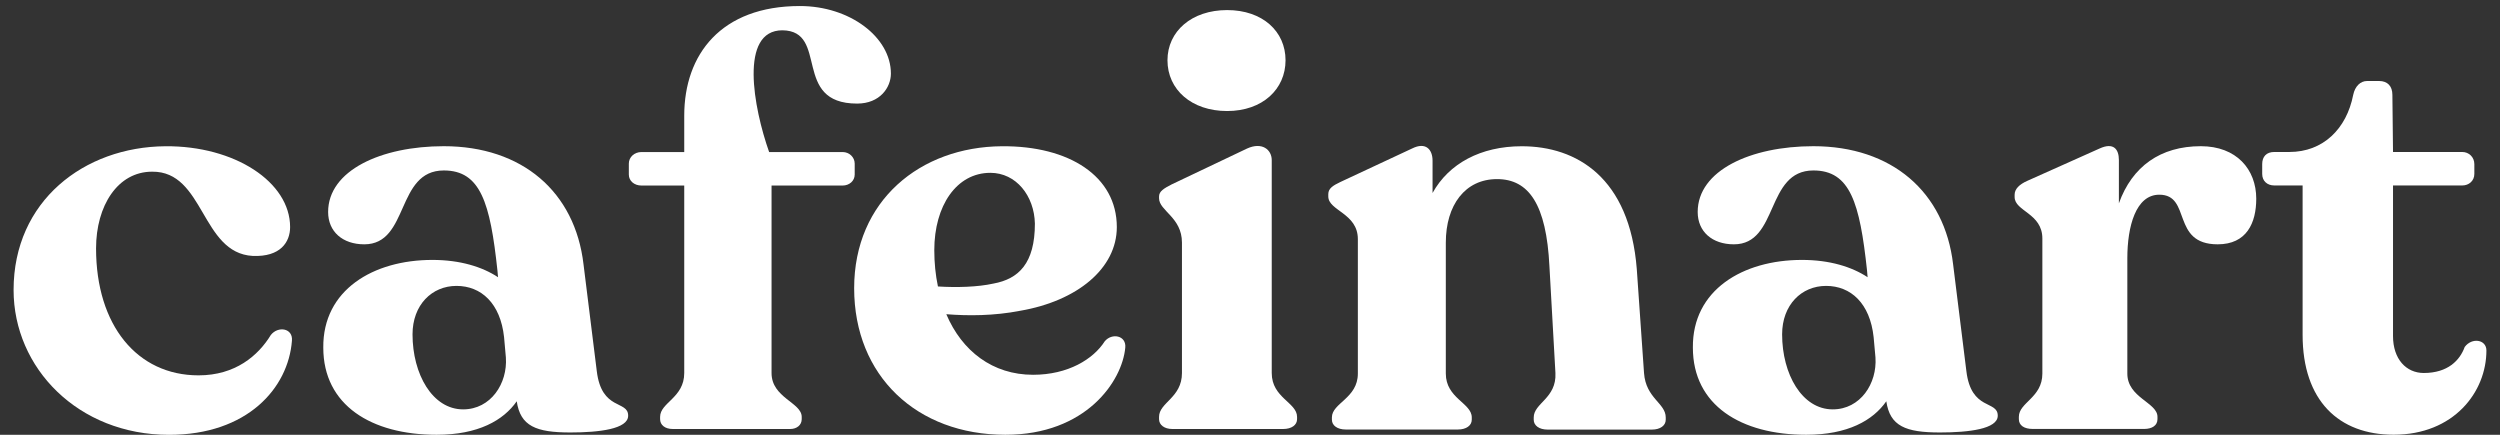 <svg width="92" height="16" viewBox="0 0 92 16" fill="none" xmlns="http://www.w3.org/2000/svg">
<rect x="0" y="0" width="92" height="16" fill="#333333" stroke="none"/>
<g clip-path="url(#clip0_153_12300)">
<g clip-path="url(#clip1_153_12300)">
<path d="M0.5 10.67C0.5 7.399 3.094 5.404 6.087 5.382C8.637 5.361 10.676 6.7 10.676 8.356C10.676 8.908 10.321 9.461 9.3 9.418C7.394 9.312 7.527 6.296 5.597 6.318C4.332 6.318 3.535 7.569 3.535 9.142C3.535 11.966 5.044 13.813 7.306 13.813C8.657 13.813 9.5 13.091 9.966 12.328C10.232 11.988 10.787 12.073 10.743 12.54C10.61 14.281 9.103 16.002 6.221 16.002C2.872 16.002 0.5 13.539 0.5 10.672V10.67Z" fill="white"/>
<path d="M23.116 15.299C23.116 15.787 22.051 15.915 20.988 15.915C19.726 15.915 19.149 15.681 19.016 14.767C18.527 15.469 17.598 16 16.067 16C13.672 16 11.897 14.916 11.897 12.793C11.875 10.67 13.736 9.565 15.911 9.565C16.932 9.565 17.751 9.82 18.328 10.202L18.305 9.947C18.039 7.463 17.684 6.273 16.333 6.273C14.56 6.273 15.068 8.991 13.406 8.991C12.607 8.991 12.075 8.523 12.075 7.801C12.075 6.273 14.025 5.38 16.33 5.38C19.213 5.38 21.163 7.057 21.474 9.732L21.962 13.66C22.14 15.126 23.116 14.722 23.116 15.294V15.299ZM18.616 13.154L18.55 12.41C18.416 11.159 17.706 10.521 16.799 10.521C15.892 10.521 15.181 11.223 15.181 12.304C15.181 13.768 15.914 15.065 17.043 15.065C18.064 15.065 18.683 14.108 18.616 13.154Z" fill="white"/>
<path d="M32.785 2.707C32.785 3.217 32.385 3.812 31.542 3.812C29.125 3.812 30.521 1.136 28.793 1.115C27.197 1.115 27.727 3.961 28.304 5.595H31.009C31.253 5.595 31.453 5.786 31.453 6.02V6.424C31.453 6.658 31.253 6.828 31.009 6.828H28.393V13.728C28.393 14.642 29.503 14.812 29.503 15.341V15.426C29.503 15.639 29.325 15.787 29.081 15.787H24.758C24.47 15.787 24.292 15.639 24.292 15.426V15.341C24.292 14.81 25.18 14.64 25.18 13.728V6.828H23.607C23.341 6.828 23.141 6.658 23.141 6.424V6.02C23.141 5.786 23.341 5.595 23.607 5.595H25.18V4.256C25.18 2.005 26.534 0.222 29.436 0.222C31.276 0.222 32.785 1.37 32.785 2.707Z" fill="white"/>
<path d="M41.41 12.793C41.299 14.023 39.97 16 36.999 16C33.739 16 31.433 13.834 31.433 10.606C31.433 7.378 33.872 5.404 36.865 5.382C39.349 5.361 41.099 6.488 41.099 8.356C41.099 9.883 39.637 11.074 37.551 11.435C36.575 11.626 35.623 11.626 34.824 11.563C35.401 12.921 36.53 13.792 38.017 13.792C39.304 13.792 40.234 13.218 40.655 12.559C40.922 12.24 41.454 12.347 41.41 12.793ZM34.382 9.203C34.382 9.671 34.427 10.117 34.516 10.542C35.203 10.585 35.978 10.564 36.555 10.436C37.487 10.266 38.084 9.692 38.084 8.228C38.061 7.208 37.396 6.36 36.444 6.36C35.201 6.36 34.382 7.569 34.382 9.206V9.203Z" fill="white"/>
<path d="M42.653 15.426V15.341C42.653 14.81 43.496 14.64 43.496 13.728V8.929C43.496 7.994 42.653 7.76 42.653 7.295V7.231C42.653 7.04 42.83 6.934 43.119 6.785L45.89 5.467C46.445 5.212 46.8 5.51 46.8 5.892V13.728C46.8 14.642 47.732 14.812 47.732 15.341V15.426C47.732 15.639 47.532 15.787 47.222 15.787H43.141C42.852 15.787 42.653 15.639 42.653 15.426ZM42.963 2.218C42.963 1.155 43.851 0.371 45.158 0.371C46.465 0.371 47.308 1.157 47.308 2.218C47.308 3.278 46.465 4.086 45.158 4.086C43.851 4.086 42.963 3.299 42.963 2.218Z" fill="white"/>
<path d="M61.299 15.362V15.447C61.299 15.66 61.099 15.809 60.789 15.809H56.952C56.641 15.809 56.441 15.66 56.441 15.447V15.362C56.441 14.831 57.285 14.661 57.24 13.728L57.019 9.798C56.907 7.527 56.264 6.591 55.09 6.591C53.916 6.591 53.206 7.548 53.206 8.927V13.747C53.206 14.661 54.161 14.831 54.161 15.36V15.445C54.161 15.658 53.961 15.806 53.65 15.806H49.525C49.214 15.806 49.014 15.658 49.014 15.445V15.36C49.014 14.829 49.969 14.659 49.969 13.747V8.8C49.969 7.843 48.881 7.758 48.881 7.229V7.144C48.881 6.932 49.059 6.825 49.325 6.698L51.964 5.465C52.474 5.21 52.718 5.507 52.718 5.911V7.102C53.317 6.018 54.491 5.382 56 5.382C58.017 5.382 59.97 6.53 60.234 9.905L60.5 13.728C60.567 14.663 61.299 14.833 61.299 15.362Z" fill="white"/>
<path d="M73.517 15.299C73.517 15.787 72.452 15.915 71.389 15.915C70.126 15.915 69.549 15.681 69.416 14.767C68.928 15.469 67.999 16 66.467 16C64.073 16 62.298 14.916 62.298 12.793C62.275 10.67 64.137 9.565 66.312 9.565C67.333 9.565 68.151 9.82 68.728 10.202L68.706 9.947C68.44 7.463 68.085 6.273 66.734 6.273C64.961 6.273 65.469 8.991 63.807 8.991C63.008 8.991 62.475 8.523 62.475 7.801C62.475 6.273 64.425 5.38 66.731 5.38C69.614 5.38 71.564 7.057 71.875 9.732L72.363 13.66C72.54 15.126 73.517 14.722 73.517 15.294V15.299ZM69.017 13.154L68.95 12.41C68.817 11.159 68.107 10.521 67.2 10.521C66.292 10.521 65.582 11.223 65.582 12.304C65.582 13.768 66.314 15.065 67.444 15.065C68.465 15.065 69.083 14.108 69.017 13.154Z" fill="white"/>
<path d="M83.03 7.314C83.03 8.207 82.675 8.991 81.612 8.991C79.884 8.991 80.658 7.165 79.462 7.165C78.597 7.165 78.286 8.334 78.286 9.501V13.747C78.286 14.64 79.395 14.81 79.395 15.339V15.424C79.395 15.658 79.196 15.785 78.907 15.785H74.804C74.493 15.785 74.294 15.658 74.294 15.424V15.339C74.294 14.807 75.159 14.637 75.159 13.747V8.778C75.159 7.843 74.138 7.779 74.138 7.25V7.165C74.138 6.953 74.316 6.783 74.605 6.655L77.265 5.465C77.775 5.231 77.975 5.486 77.975 5.89V7.482C78.463 6.124 79.504 5.38 80.991 5.38C82.3 5.38 83.03 6.23 83.03 7.312V7.314Z" fill="white"/>
<path d="M84.736 12.325V6.825H83.693C83.427 6.825 83.249 6.655 83.249 6.4V6.039C83.249 5.763 83.405 5.593 83.693 5.593H84.248C85.491 5.593 86.354 4.742 86.598 3.491C86.665 3.172 86.864 2.981 87.109 2.981H87.552C87.863 2.981 88.04 3.172 88.04 3.491L88.063 5.593H90.612C90.856 5.593 91.056 5.784 91.056 6.039V6.4C91.056 6.655 90.856 6.825 90.612 6.825H88.063V12.368C88.063 13.218 88.551 13.726 89.195 13.726C90.082 13.726 90.524 13.258 90.701 12.769C90.967 12.408 91.5 12.493 91.5 12.897C91.5 14.425 90.302 15.998 88.085 15.998C86.068 15.998 84.736 14.744 84.736 12.323V12.325Z" fill="white"/>
</g>
</g>
<defs>
<clipPath id="clip0_153_12300">
<rect width="91" height="16" fill="white" transform="translate(0.5)"/>
</clipPath>
<clipPath id="clip1_153_12300">
<rect width="91" height="15.778" fill="white" transform="translate(0.5 0.222)"/>
</clipPath>
</defs>
</svg>

